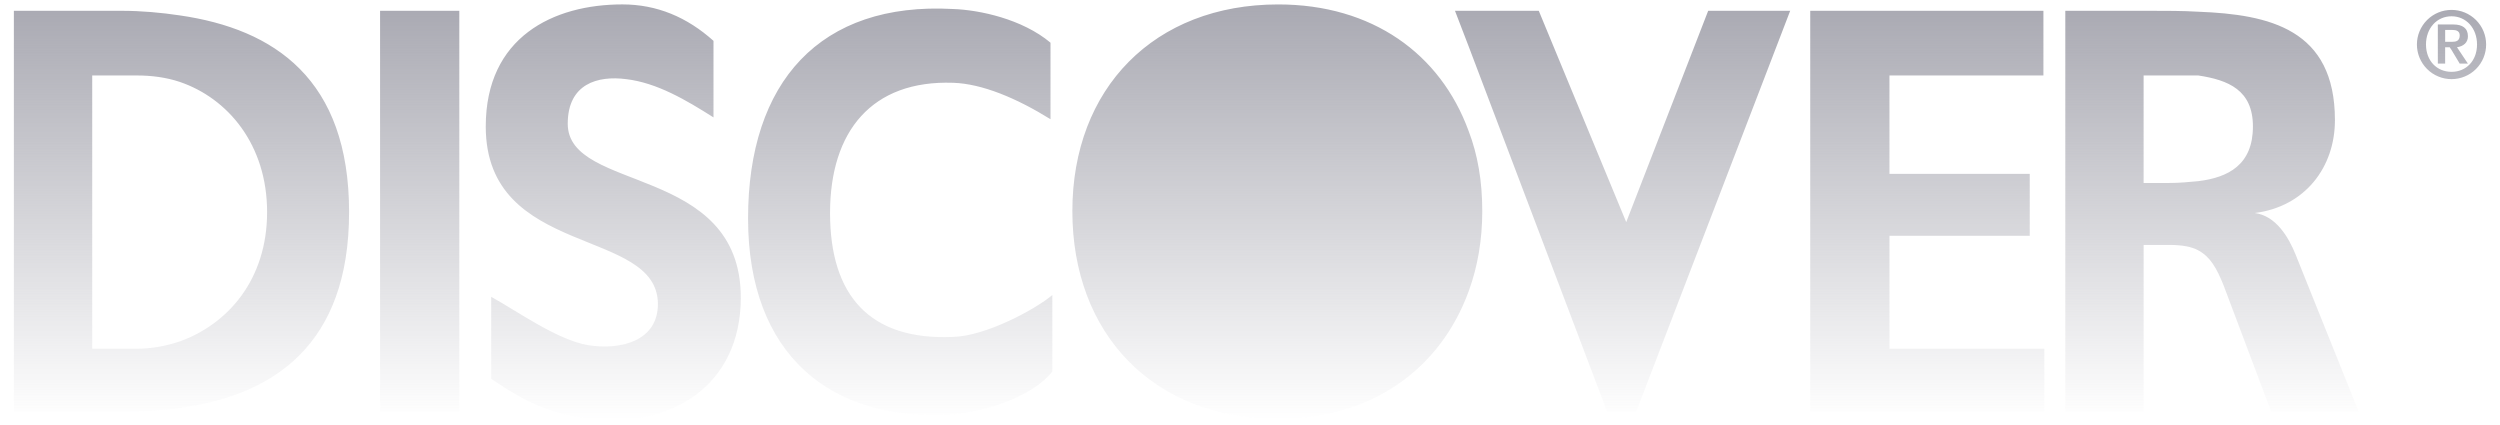 <svg width="106" height="18" viewBox="0 0 106 18" fill="none" xmlns="http://www.w3.org/2000/svg">
<g filter="url(#filter0_b_3929_217)">
<path fill-rule="evenodd" clip-rule="evenodd" d="M0.588 0.458H5.146C5.996 0.458 6.845 0.536 7.617 0.652C11.634 1.231 14.801 3.356 14.801 8.994C14.801 14.595 11.634 16.757 7.617 17.298C6.845 17.414 5.995 17.452 5.146 17.452H0.588V0.458ZM103.945 3.046C104.562 3.046 105.026 2.582 105.026 1.887C105.026 1.192 104.562 0.69 103.945 0.69C103.326 0.69 102.862 1.192 102.862 1.887C102.862 2.582 103.326 3.046 103.945 3.046ZM103.945 0.42C104.137 0.42 104.328 0.457 104.506 0.531C104.684 0.605 104.846 0.713 104.983 0.849C105.119 0.986 105.227 1.147 105.301 1.325C105.374 1.503 105.412 1.694 105.412 1.887C105.412 2.08 105.374 2.271 105.301 2.449C105.227 2.627 105.119 2.789 104.983 2.925C104.846 3.062 104.685 3.17 104.507 3.243C104.328 3.317 104.138 3.355 103.945 3.355C103.752 3.355 103.561 3.317 103.383 3.243C103.205 3.17 103.043 3.061 102.907 2.925C102.771 2.789 102.663 2.627 102.589 2.449C102.515 2.271 102.477 2.08 102.477 1.887C102.477 1.695 102.515 1.504 102.589 1.326C102.663 1.148 102.771 0.986 102.907 0.85C103.043 0.713 103.205 0.605 103.383 0.531C103.561 0.458 103.752 0.42 103.945 0.42ZM103.945 2.119L103.867 2.003H103.674V2.698H103.364V1.038H104.021C104.407 1.038 104.64 1.192 104.64 1.54C104.64 1.81 104.446 1.964 104.176 2.003L104.64 2.698H104.292L103.945 2.119ZM103.945 1.27H103.983C104.137 1.27 104.292 1.308 104.292 1.502C104.292 1.734 104.137 1.772 103.983 1.772H103.675V1.27H103.945ZM93.207 7.681C94.482 7.526 95.524 6.985 95.524 5.363C95.524 3.818 94.483 3.393 93.207 3.2H90.889V7.758H91.971C92.396 7.758 92.821 7.719 93.207 7.681ZM93.207 0.497C96.22 0.613 99.001 1.231 99.001 5.093C99.001 7.102 97.726 8.762 95.602 9.032C96.491 9.148 97.031 10.037 97.34 10.81L100.006 17.452H96.297L94.289 12.123C93.981 11.35 93.71 10.886 93.208 10.616C92.938 10.462 92.513 10.384 91.971 10.384H90.89V17.452H87.569V0.458H91.16C91.816 0.458 92.551 0.458 93.207 0.497ZM62.27 5.556C62.656 6.56 62.848 7.681 62.848 8.956C62.848 10.153 62.656 11.312 62.27 12.354C61.072 15.636 58.175 17.761 54.198 17.761C48.868 17.761 45.468 14.131 45.468 8.955C45.468 3.741 48.945 0.188 54.198 0.188C58.175 0.188 61.072 2.274 62.27 5.556ZM62.27 1.964L68.141 17.452H69.376L75.904 0.458H72.427L68.952 9.419L65.244 0.458H61.691L62.27 1.964ZM76.754 0.458H86.641V3.2H80.113V7.372H86.061V9.997H80.114V14.787H86.68V17.452H76.754V0.458H76.754ZM7.617 3.471C7.038 3.278 6.42 3.2 5.803 3.2H3.91V14.787H5.803C6.421 14.787 7.039 14.671 7.617 14.479C9.665 13.744 11.325 11.852 11.325 8.994C11.326 6.136 9.665 4.166 7.617 3.471ZM16.115 0.458H19.475V17.452H16.115V0.458ZM30.251 4.977C29.092 4.243 27.857 3.509 26.544 3.355C25.346 3.2 24.072 3.548 24.072 5.247C24.072 8.183 31.41 6.947 31.41 12.624C31.41 16.332 28.475 18.147 25.115 17.761C23.299 17.567 22.257 17.027 20.827 16.062V12.585C21.948 13.204 23.608 14.401 24.922 14.633C26.351 14.865 27.895 14.439 27.895 12.895C27.895 9.612 20.596 10.963 20.596 5.363C20.596 1.578 23.454 0.187 26.389 0.187C27.857 0.187 29.131 0.728 30.252 1.732V4.977H30.251ZM44.619 15.753C43.769 16.835 41.761 17.452 40.408 17.568C35.194 17.916 31.718 15.019 31.718 9.264C31.718 3.471 34.77 0.072 40.408 0.382C41.529 0.42 43.344 0.806 44.541 1.81V5.055C43.112 4.167 41.645 3.549 40.408 3.51C36.971 3.394 35.194 5.557 35.194 9.033C35.194 12.51 36.855 14.44 40.408 14.286C41.799 14.248 43.885 13.127 44.619 12.51V15.753Z" fill="url(#paint0_linear_3929_217)"/>
</g>
<defs>
<filter id="filter0_b_3929_217" x="-3.412" y="-3.813" width="112.824" height="25.625" filterUnits="userSpaceOnUse" color-interpolation-filters="sRGB">
<feFlood flood-opacity="0" result="BackgroundImageFix"/>
<feGaussianBlur in="BackgroundImageFix" stdDeviation="2"/>
<feComposite in2="SourceAlpha" operator="in" result="effect1_backgroundBlur_3929_217"/>
<feBlend mode="normal" in="SourceGraphic" in2="effect1_backgroundBlur_3929_217" result="shape"/>
</filter>
<linearGradient id="paint0_linear_3929_217" x1="53" y1="0.187" x2="53" y2="17.812" gradientUnits="userSpaceOnUse">
<stop stop-color="#A9A9B2"/>
<stop offset="1" stop-color="#A9A9B2" stop-opacity="0"/>
</linearGradient>
</defs>
</svg>
